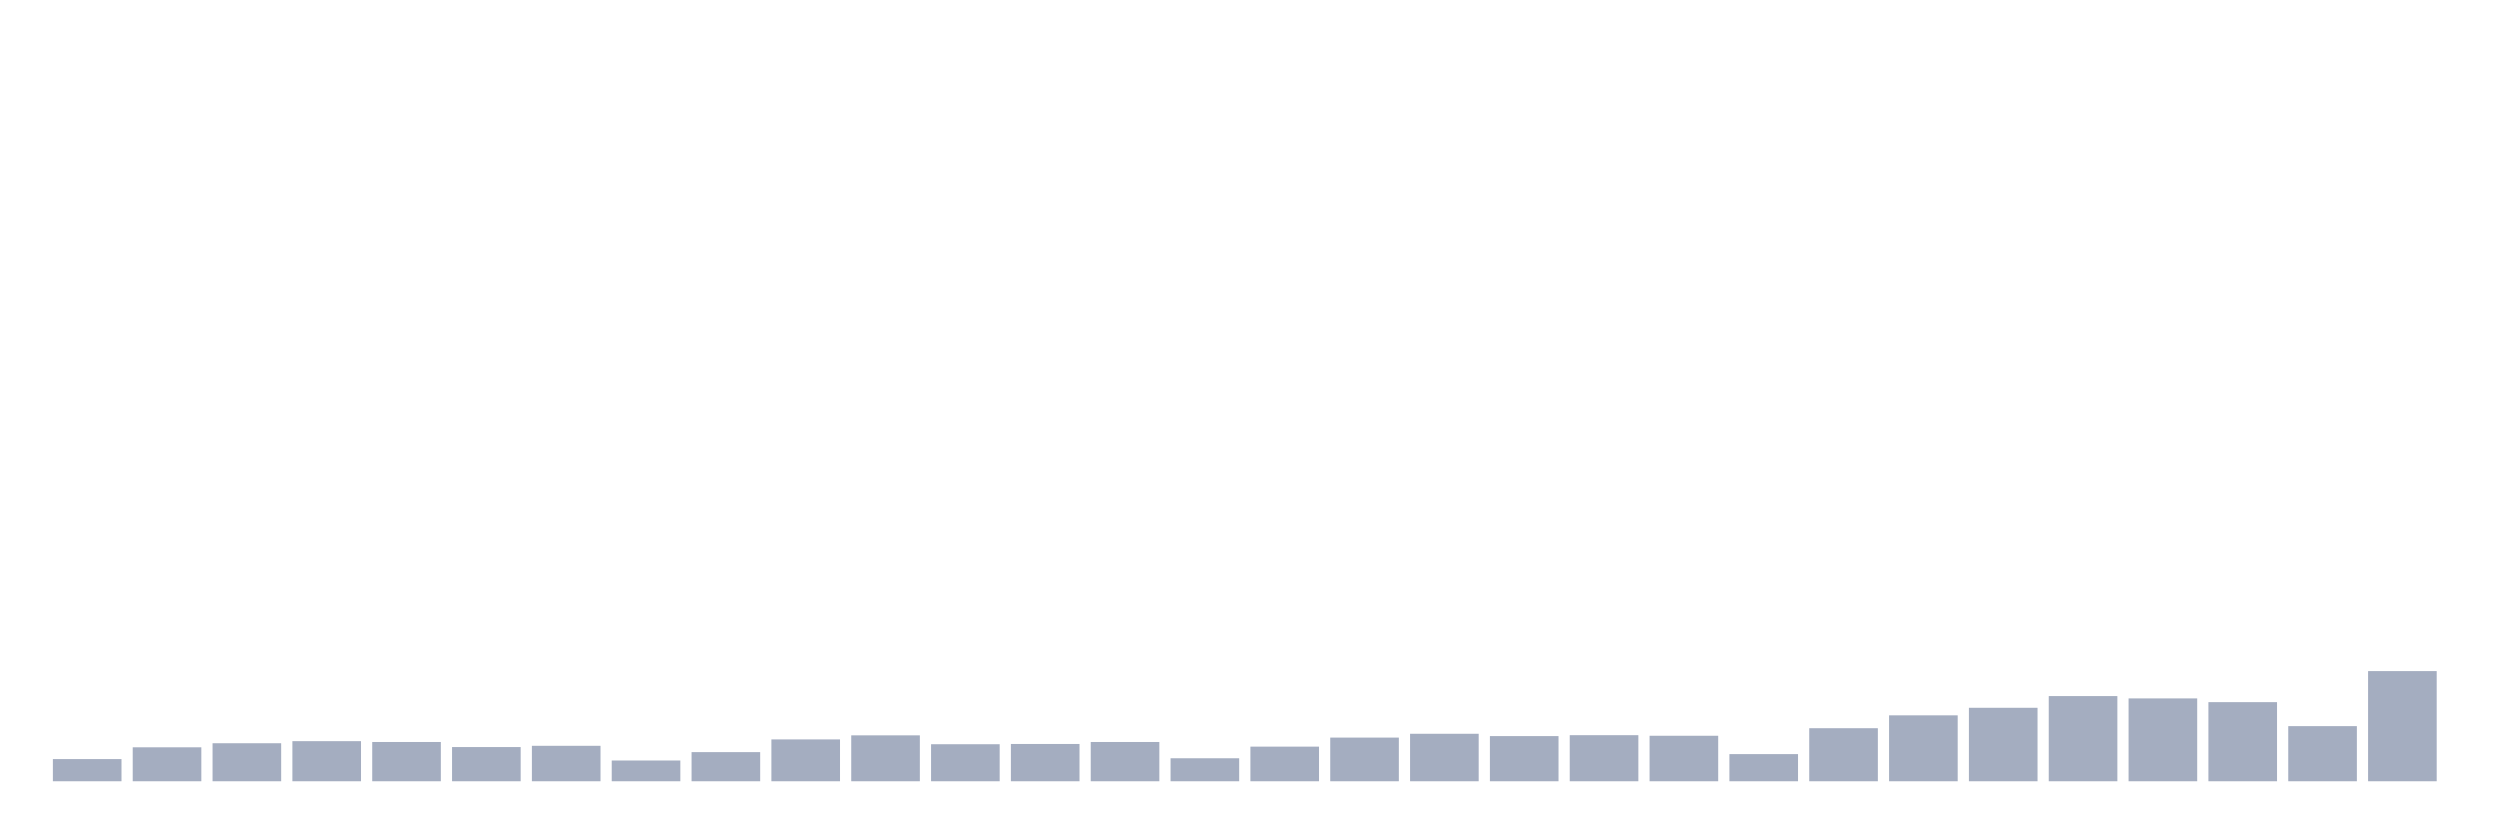 <svg xmlns="http://www.w3.org/2000/svg" viewBox="0 0 480 160"><g transform="translate(10,10)"><rect class="bar" x="0.153" width="13.175" y="135.744" height="4.256" fill="rgb(164,173,192)"></rect><rect class="bar" x="15.482" width="13.175" y="133.481" height="6.519" fill="rgb(164,173,192)"></rect><rect class="bar" x="30.81" width="13.175" y="132.7" height="7.3" fill="rgb(164,173,192)"></rect><rect class="bar" x="46.138" width="13.175" y="132.301" height="7.699" fill="rgb(164,173,192)"></rect><rect class="bar" x="61.466" width="13.175" y="132.461" height="7.539" fill="rgb(164,173,192)"></rect><rect class="bar" x="76.794" width="13.175" y="133.433" height="6.567" fill="rgb(164,173,192)"></rect><rect class="bar" x="92.123" width="13.175" y="133.194" height="6.806" fill="rgb(164,173,192)"></rect><rect class="bar" x="107.451" width="13.175" y="136.015" height="3.985" fill="rgb(164,173,192)"></rect><rect class="bar" x="122.779" width="13.175" y="134.405" height="5.595" fill="rgb(164,173,192)"></rect><rect class="bar" x="138.107" width="13.175" y="131.967" height="8.033" fill="rgb(164,173,192)"></rect><rect class="bar" x="153.436" width="13.175" y="131.186" height="8.814" fill="rgb(164,173,192)"></rect><rect class="bar" x="168.764" width="13.175" y="132.891" height="7.109" fill="rgb(164,173,192)"></rect><rect class="bar" x="184.092" width="13.175" y="132.843" height="7.157" fill="rgb(164,173,192)"></rect><rect class="bar" x="199.42" width="13.175" y="132.461" height="7.539" fill="rgb(164,173,192)"></rect><rect class="bar" x="214.748" width="13.175" y="135.585" height="4.415" fill="rgb(164,173,192)"></rect><rect class="bar" x="230.077" width="13.175" y="133.353" height="6.647" fill="rgb(164,173,192)"></rect><rect class="bar" x="245.405" width="13.175" y="131.616" height="8.384" fill="rgb(164,173,192)"></rect><rect class="bar" x="260.733" width="13.175" y="130.883" height="9.117" fill="rgb(164,173,192)"></rect><rect class="bar" x="276.061" width="13.175" y="131.329" height="8.671" fill="rgb(164,173,192)"></rect><rect class="bar" x="291.39" width="13.175" y="131.154" height="8.846" fill="rgb(164,173,192)"></rect><rect class="bar" x="306.718" width="13.175" y="131.265" height="8.735" fill="rgb(164,173,192)"></rect><rect class="bar" x="322.046" width="13.175" y="134.788" height="5.212" fill="rgb(164,173,192)"></rect><rect class="bar" x="337.374" width="13.175" y="129.815" height="10.185" fill="rgb(164,173,192)"></rect><rect class="bar" x="352.702" width="13.175" y="127.344" height="12.656" fill="rgb(164,173,192)"></rect><rect class="bar" x="368.031" width="13.175" y="125.894" height="14.106" fill="rgb(164,173,192)"></rect><rect class="bar" x="383.359" width="13.175" y="123.646" height="16.354" fill="rgb(164,173,192)"></rect><rect class="bar" x="398.687" width="13.175" y="124.093" height="15.907" fill="rgb(164,173,192)"></rect><rect class="bar" x="414.015" width="13.175" y="124.81" height="15.19" fill="rgb(164,173,192)"></rect><rect class="bar" x="429.344" width="13.175" y="129.416" height="10.584" fill="rgb(164,173,192)"></rect><rect class="bar" x="444.672" width="13.175" y="118.849" height="21.151" fill="rgb(164,173,192)"></rect></g></svg>